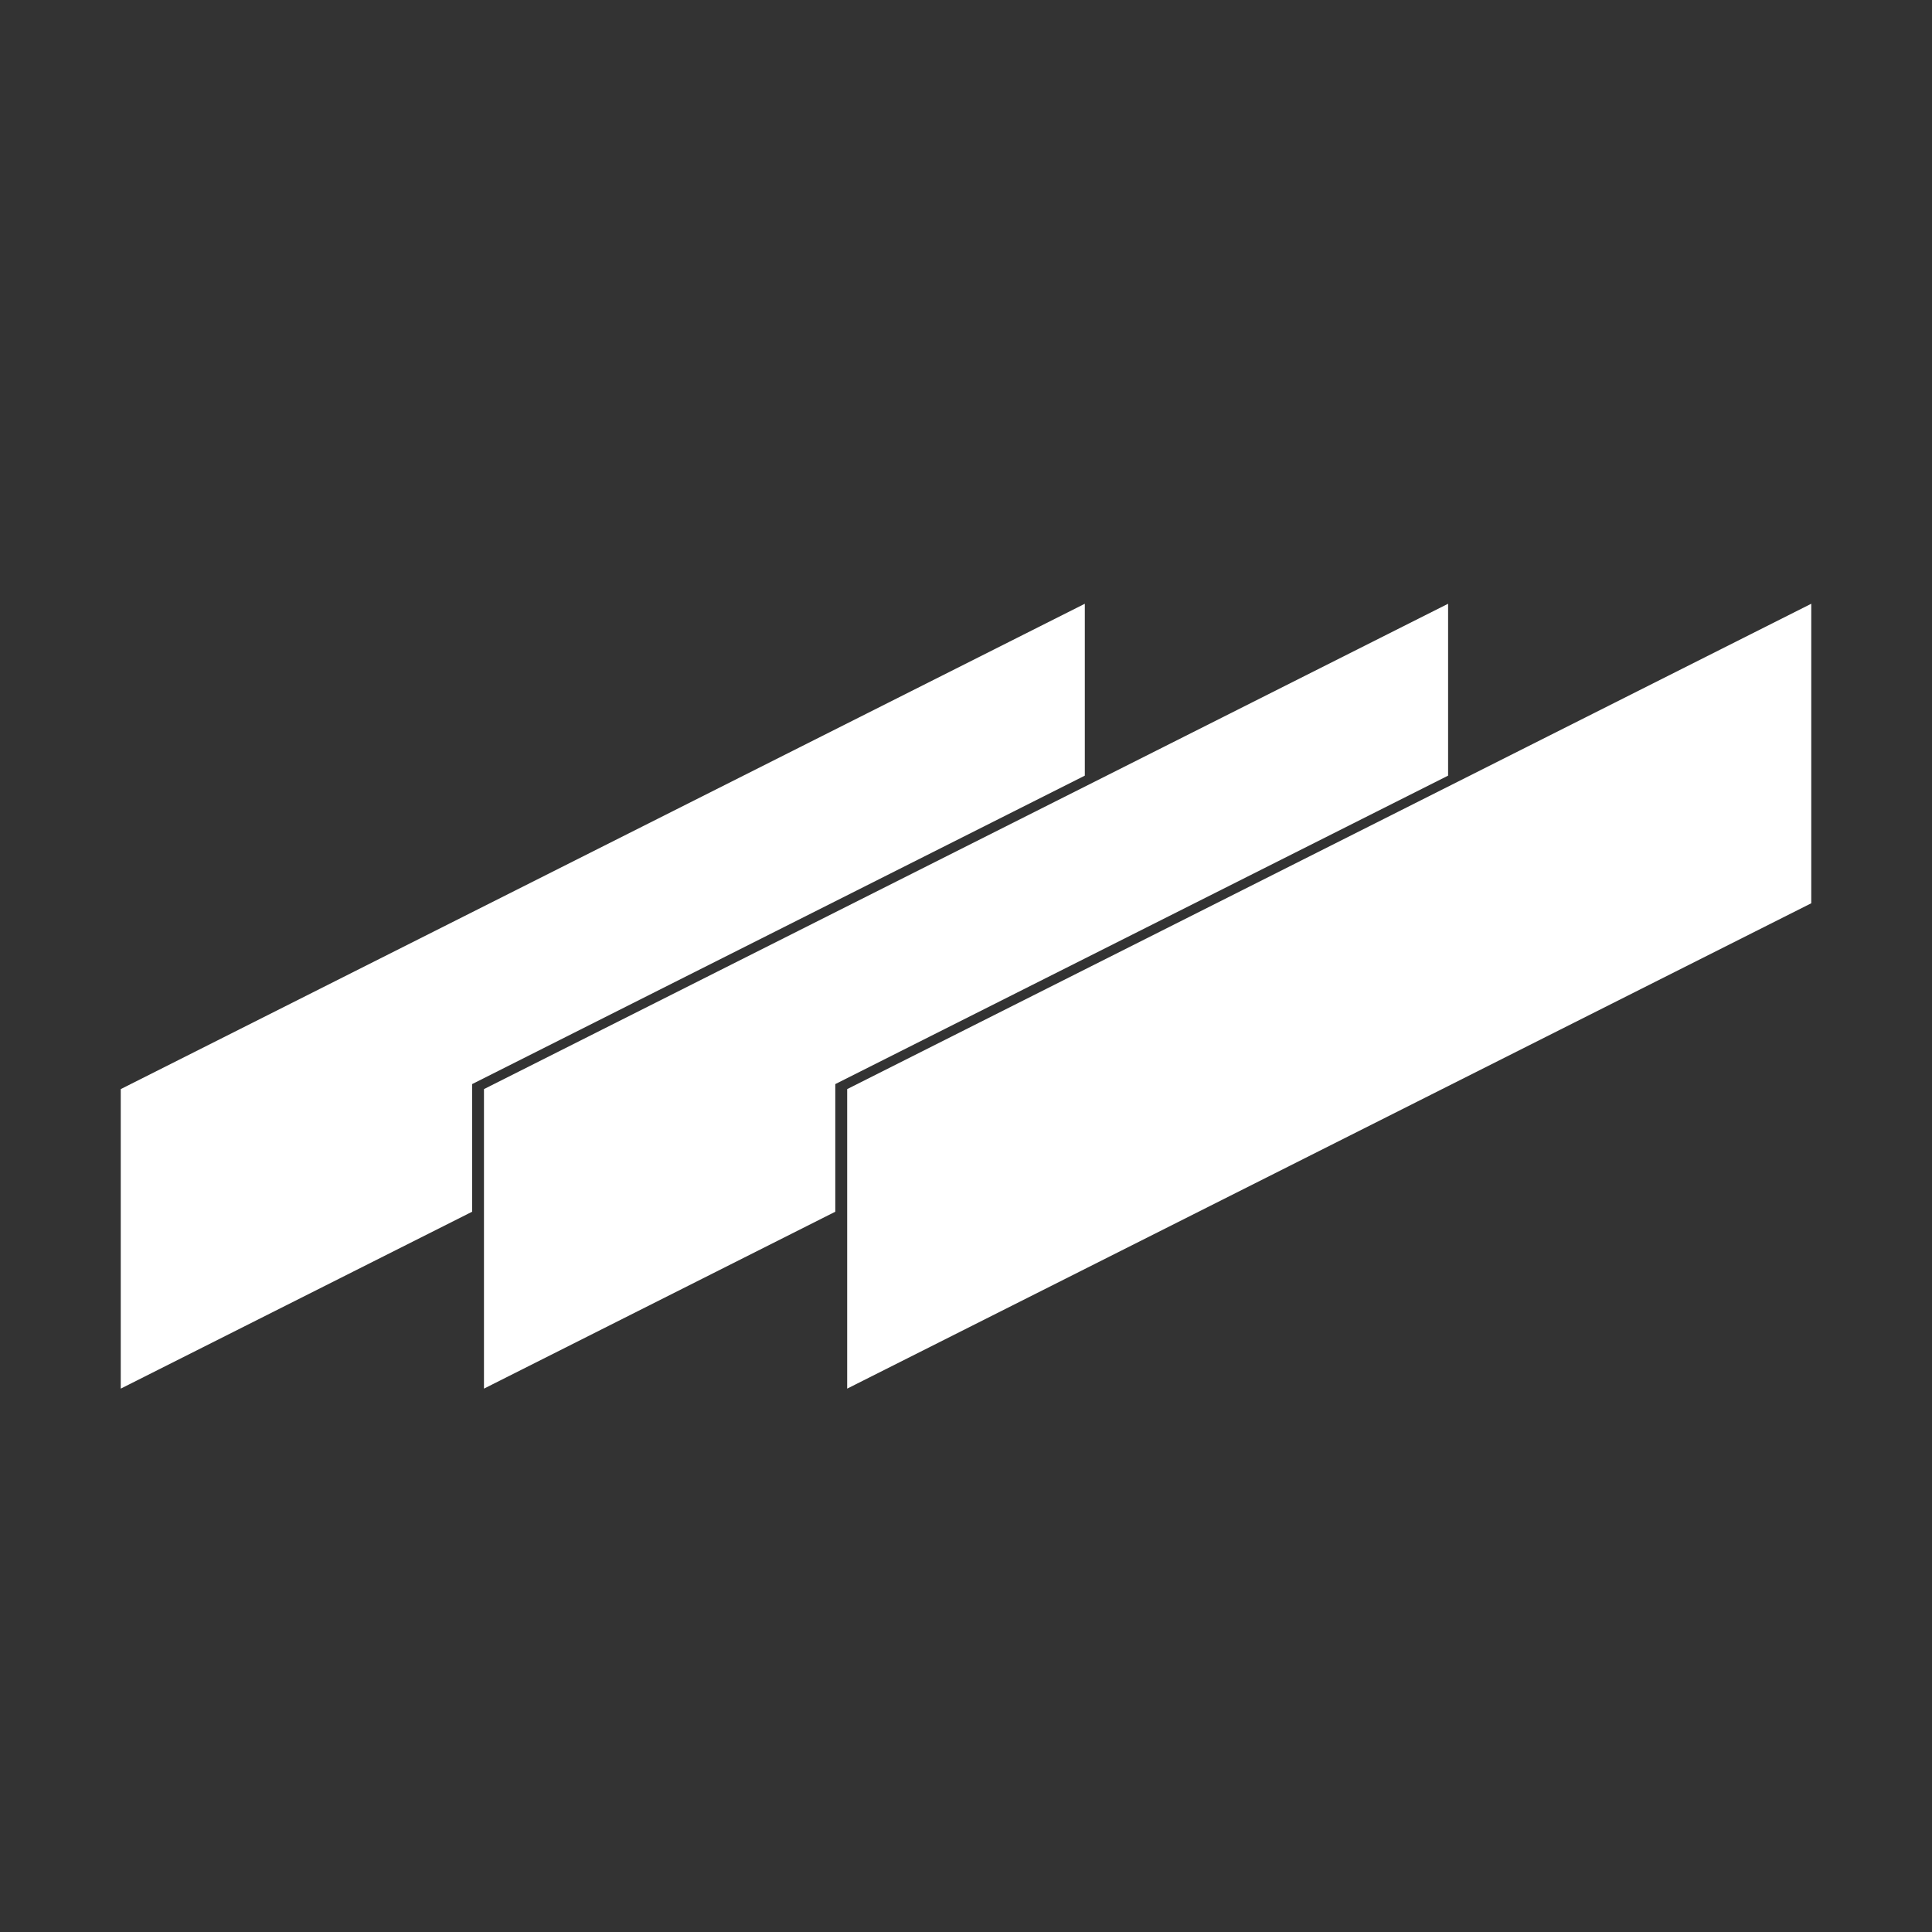<svg width="32" height="32" viewBox="0 0 32 32" fill="none" xmlns="http://www.w3.org/2000/svg">
<rect x="0" y="0" width="32" height="32" fill="#333333" stroke="none"/>
<path d="M17.968 12.847L7.82 17.956V20.07L2 23V18.039L17.968 10V12.847Z" fill="white"/>
<path d="M23.985 12.847L13.835 17.956V20.07L8.016 23V18.039L23.985 10V12.847Z" fill="white"/>
<path d="M14.032 18.039L30 10V14.961L14.032 23V18.039Z" fill="white"/>
</svg>
